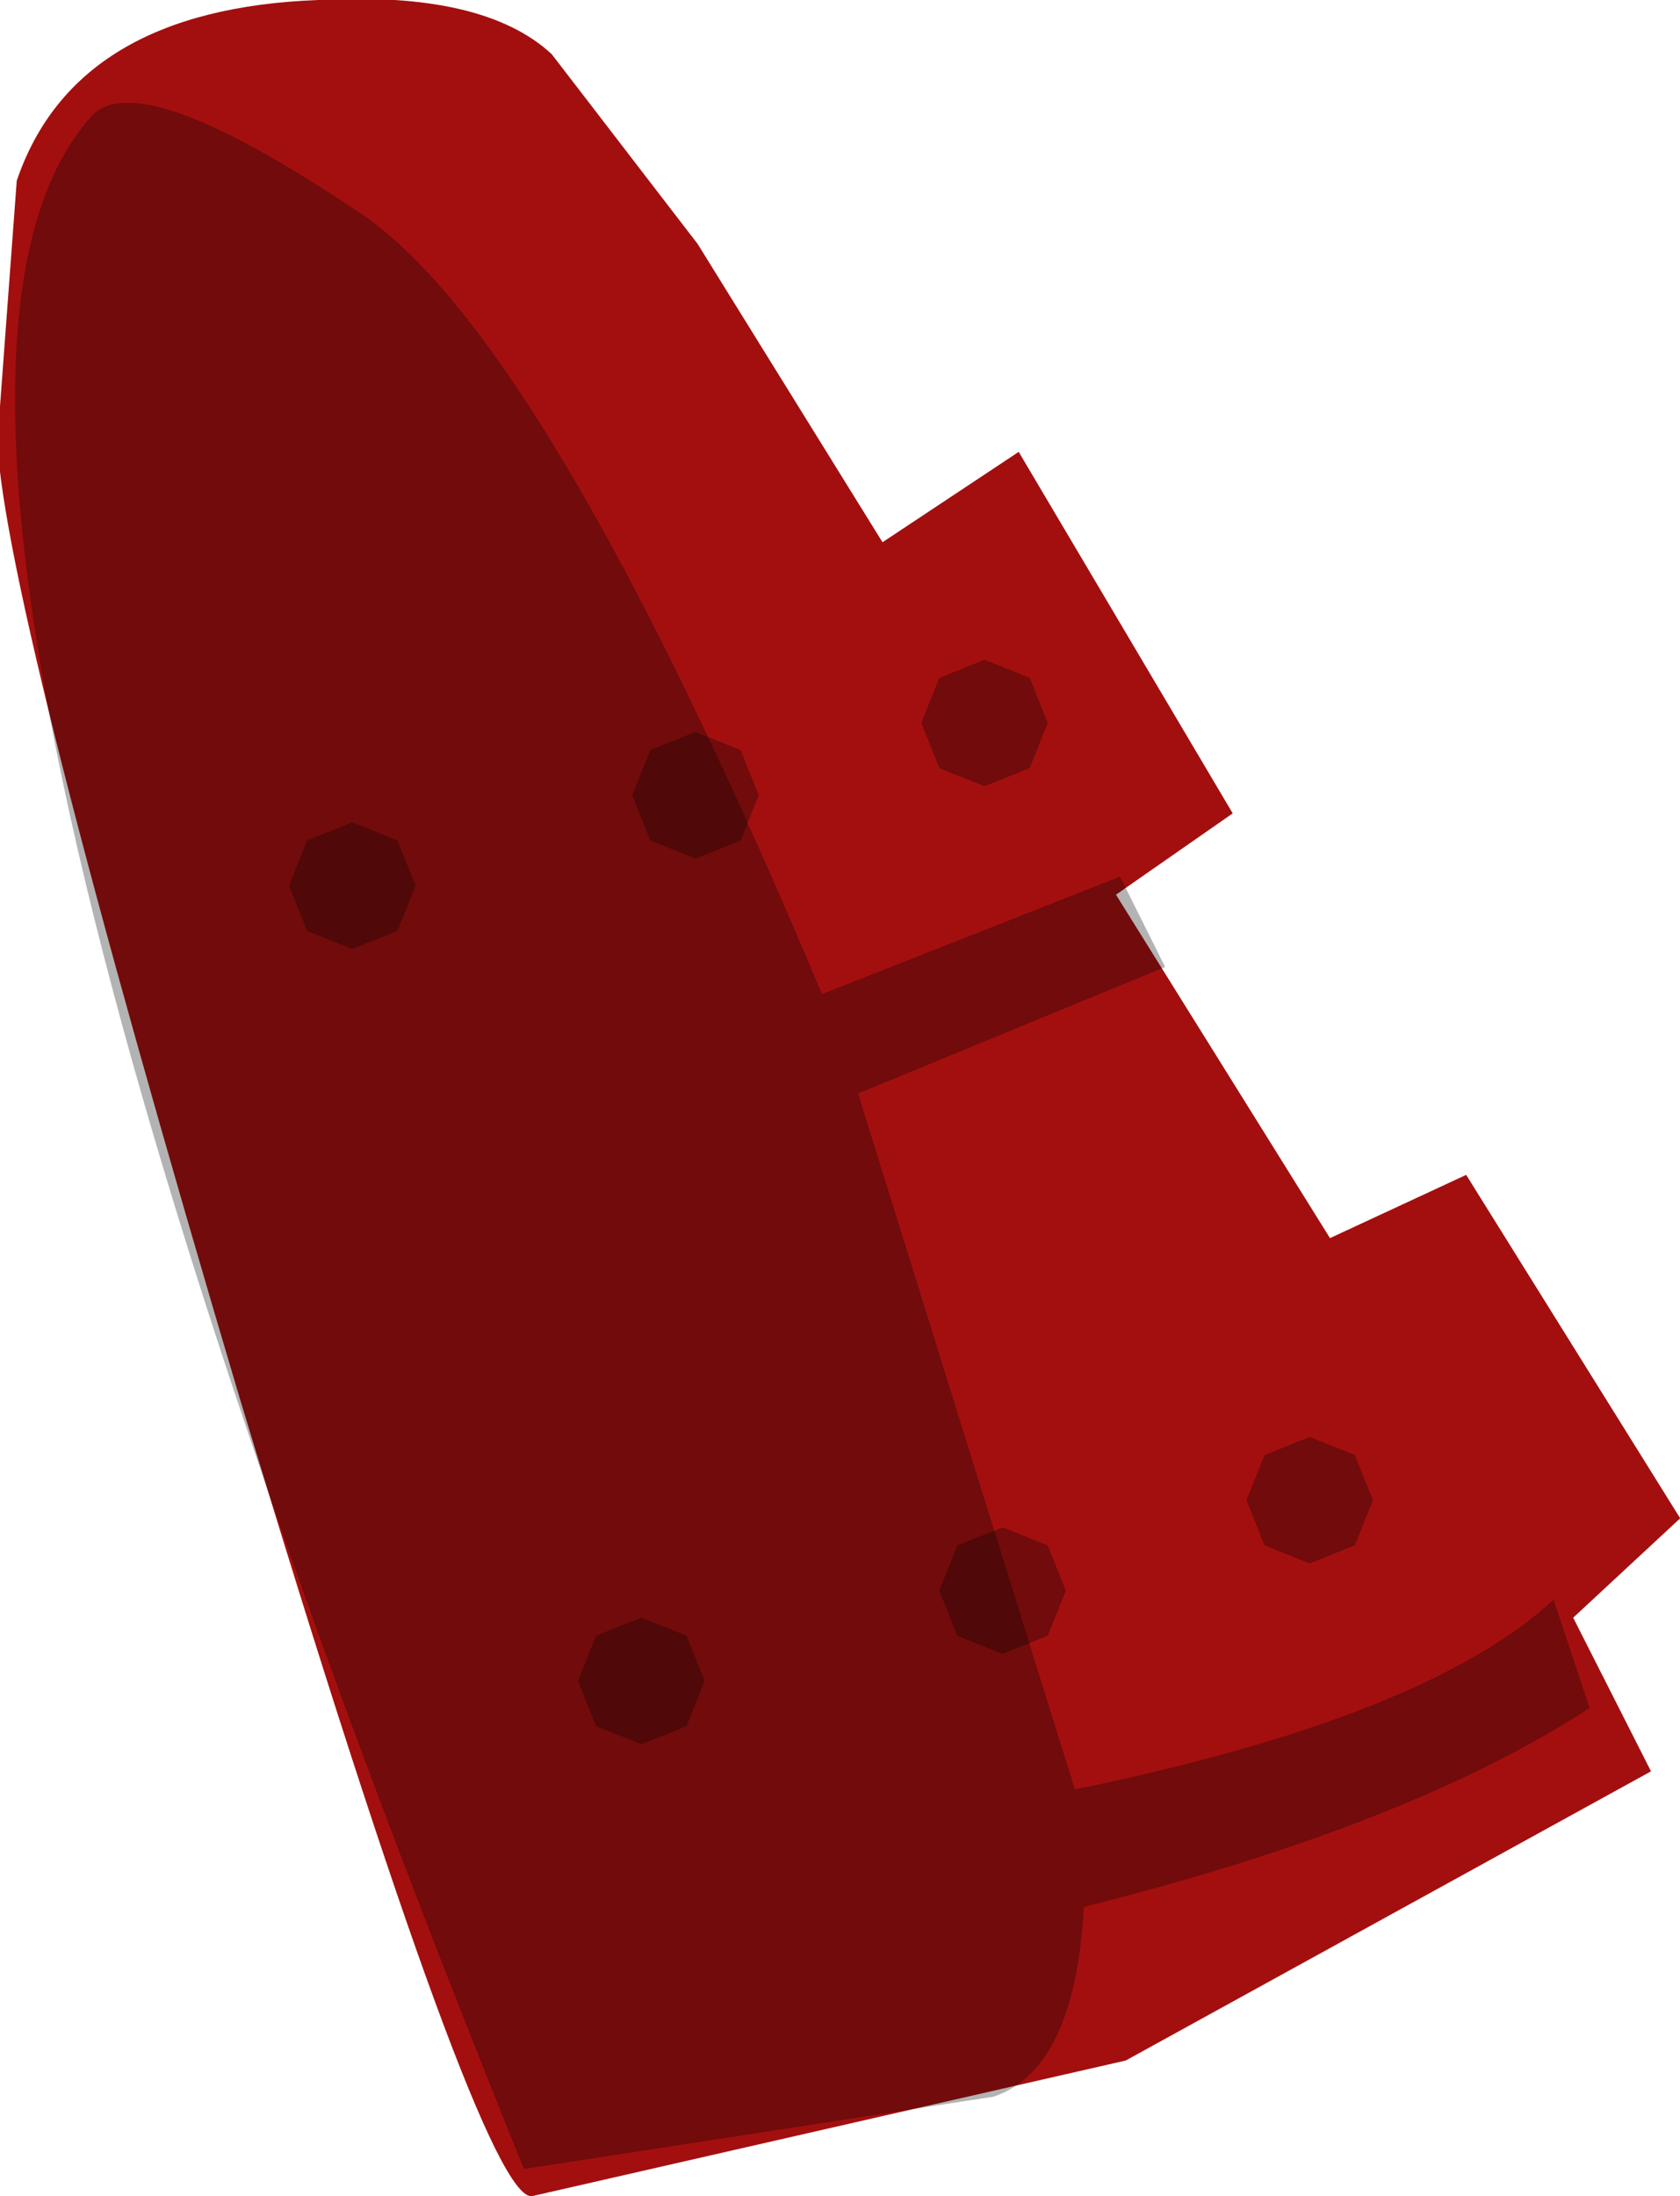 <svg xmlns="http://www.w3.org/2000/svg" xmlns:ffdec="https://www.free-decompiler.com/flash" xmlns:xlink="http://www.w3.org/1999/xlink" ffdec:objectType="frame" width="9.3" height="12.15"><g transform="translate(.2 -2.45)"><use ffdec:characterId="8" xlink:href="#a" width="8.65" height="12.15" transform="matrix(1.077 0 0 1 -.215 2.45)"/><use ffdec:characterId="9" xlink:href="#b" width="8.7" height="11.45" transform="translate(-.1 3)"/></g><defs><path id="c" fill="#a30f0f" fill-rule="evenodd" d="M3.4-.65 4.35 1l.7-.5 1.1 2-.6.45 1.1 1.9.7-.35 1.1 1.9-.55.55.4.85-2.7 1.6-3.05.75q-.25.05-1.5-4.4Q-.15 1.4-.2.45L-.1-1q.3-.95 1.55-1 .85-.05 1.2.3z" transform="translate(.2 2)"/><use ffdec:characterId="7" xlink:href="#c" id="a" width="8.65" height="12.15"/><g id="b" fill-opacity=".298" fill-rule="evenodd"><path d="M4.1 3.85 4 4.1l-.25.1-.25-.1-.1-.25.1-.25.25-.1.25.1zm.9-.4.1-.25.25-.1.25.1.1.25-.1.25-.25.1-.25-.1zm-2.8.9-.1.25-.25.1-.25-.1-.1-.25.1-.25.25-.1.25.1zM3.45 9.1 3.2 9l-.1-.25.1-.25.25-.1.25.1.1.25-.1.25zm3.7-1.7.25.1.1.25-.1.25-.25.1L6.9 8l-.1-.25.1-.25zm-1.7 1.2-.25-.1-.1-.25.1-.25.25-.1.25.1.1.25-.1.25z"/><path d="M.4.1q.25-.3 1.45.5 1.05.65 2.6 4.35L6.1 4.3l.25.5-1.7.7 1.2 3.85Q7.8 8.95 8.5 8.3l.2.6q-1 .65-2.8 1.1-.05.9-.5 1.05l-2.6.4Q-1.1 1.8.4.1"/></g></defs></svg>